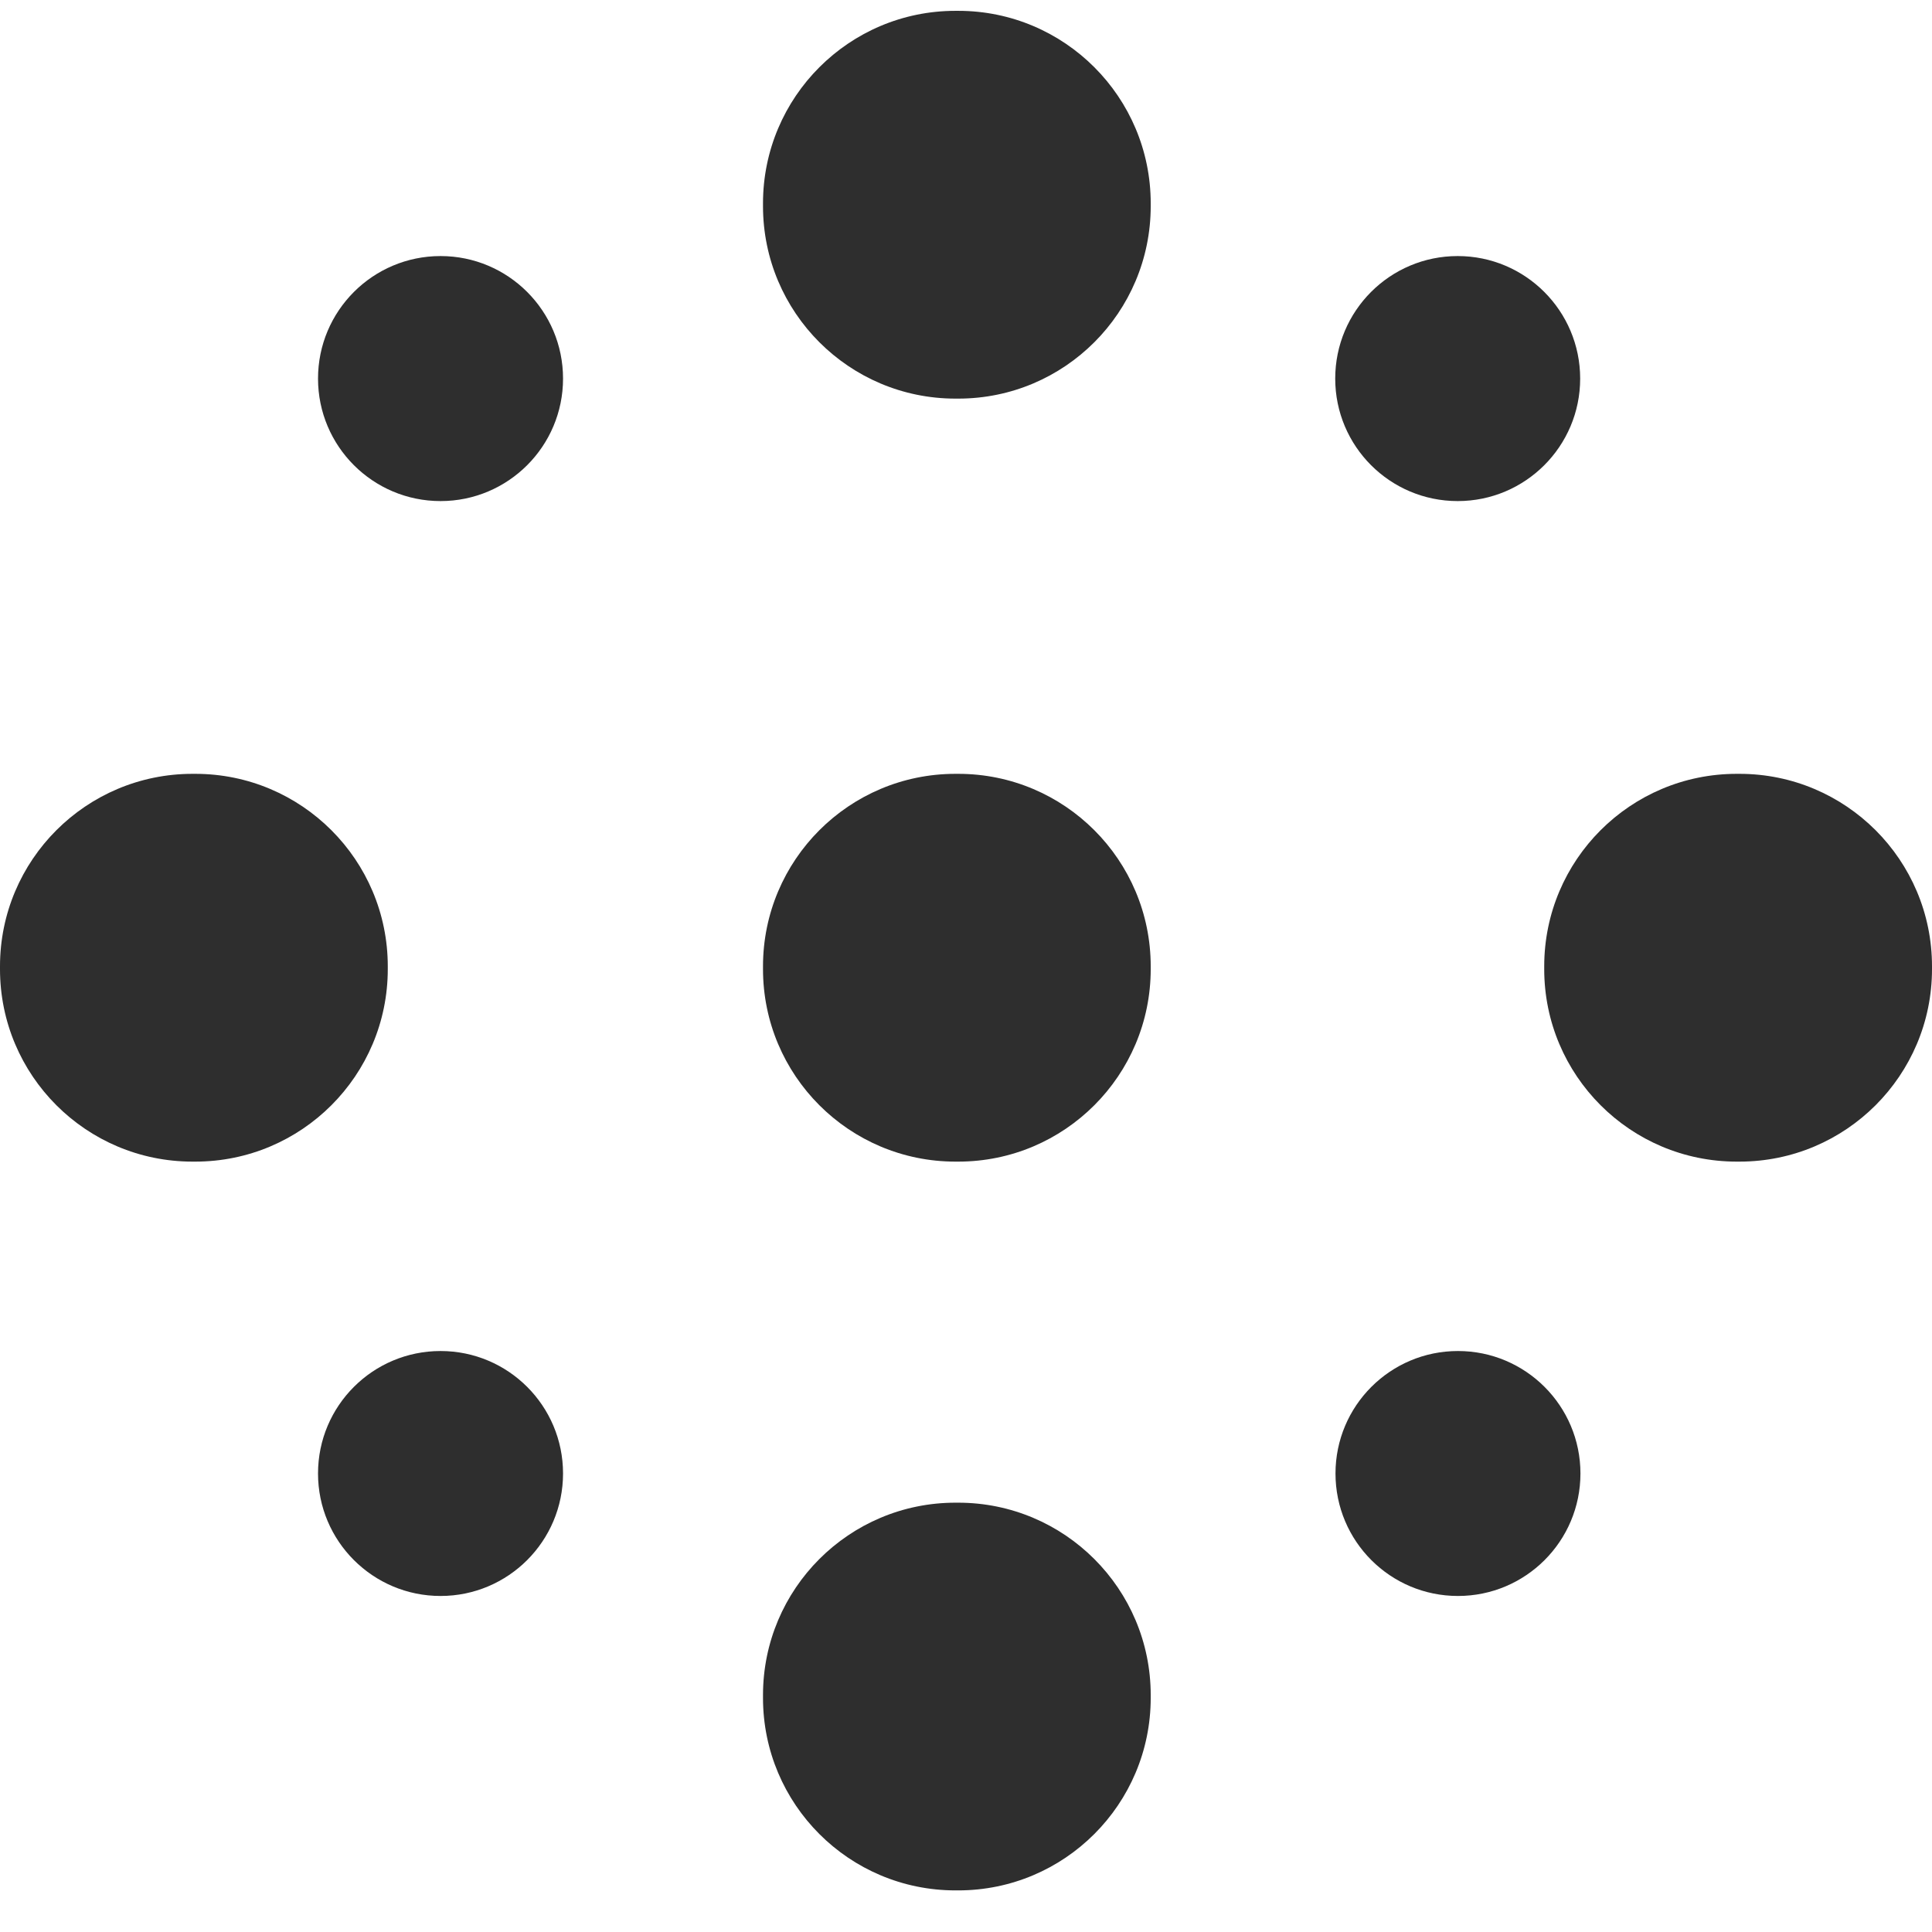 <svg xmlns="http://www.w3.org/2000/svg" width="28" height="28" fill="none" viewBox="0 0 28 28"><path fill="#2E2E2E" d="M13.888 5.777H13.847C12.307 5.777 11.058 4.528 11.058 2.987V2.947C11.058 1.407 12.307 0.157 13.847 0.157H13.888C15.428 0.157 16.677 1.407 16.677 2.947V2.987C16.677 4.528 15.428 5.777 13.888 5.777Z"/><path fill="#2E2E2E" d="M13.888 16.835H13.847C12.307 16.835 11.058 15.586 11.058 14.045V14.005C11.058 12.464 12.307 11.215 13.847 11.215H13.888C15.428 11.215 16.677 12.464 16.677 14.005V14.045C16.677 15.586 15.428 16.835 13.888 16.835Z"/><path fill="#2E2E2E" d="M5.62 14.005V14.045C5.62 15.586 4.371 16.835 2.83 16.835H2.79C1.249 16.835 0 15.586 0 14.045V14.005C0 12.464 1.249 11.215 2.79 11.215H2.83C4.371 11.215 5.62 12.464 5.62 14.005Z"/><path fill="#2E2E2E" d="M13.847 21.778H13.887C15.428 21.778 16.677 23.027 16.677 24.567V24.607C16.677 26.148 15.428 27.397 13.887 27.397H13.847C12.306 27.397 11.058 26.148 11.058 24.607V24.567C11.058 23.027 12.306 21.778 13.847 21.778Z"/><path fill="#2E2E2E" d="M22.38 14.045V14.005C22.38 12.464 23.629 11.215 25.17 11.215H25.21C26.75 11.215 28 12.464 28 14.005V14.045C28 15.586 26.75 16.835 25.21 16.835H25.17C23.629 16.835 22.38 15.586 22.38 14.045Z"/><path fill="#2E2E2E" d="M6.385 23.13C7.365 23.13 8.16 22.335 8.16 21.355C8.16 20.374 7.365 19.58 6.385 19.58C5.404 19.58 4.609 20.374 4.609 21.355C4.609 22.335 5.404 23.13 6.385 23.13Z"/><path fill="#2E2E2E" d="M6.385 7.262C7.365 7.262 8.16 6.467 8.16 5.487C8.16 4.506 7.365 3.711 6.385 3.711C5.404 3.711 4.609 4.506 4.609 5.487C4.609 6.467 5.404 7.262 6.385 7.262Z"/><path fill="#2E2E2E" d="M21.126 7.262C22.106 7.262 22.901 6.467 22.901 5.487C22.901 4.506 22.106 3.711 21.126 3.711C20.145 3.711 19.351 4.506 19.351 5.487C19.351 6.467 20.145 7.262 21.126 7.262Z"/><path fill="#2E2E2E" d="M21.13 23.13C22.11 23.13 22.905 22.336 22.905 21.355C22.905 20.375 22.11 19.58 21.13 19.58C20.149 19.58 19.355 20.375 19.355 21.355C19.355 22.336 20.149 23.13 21.13 23.13Z"/></svg>